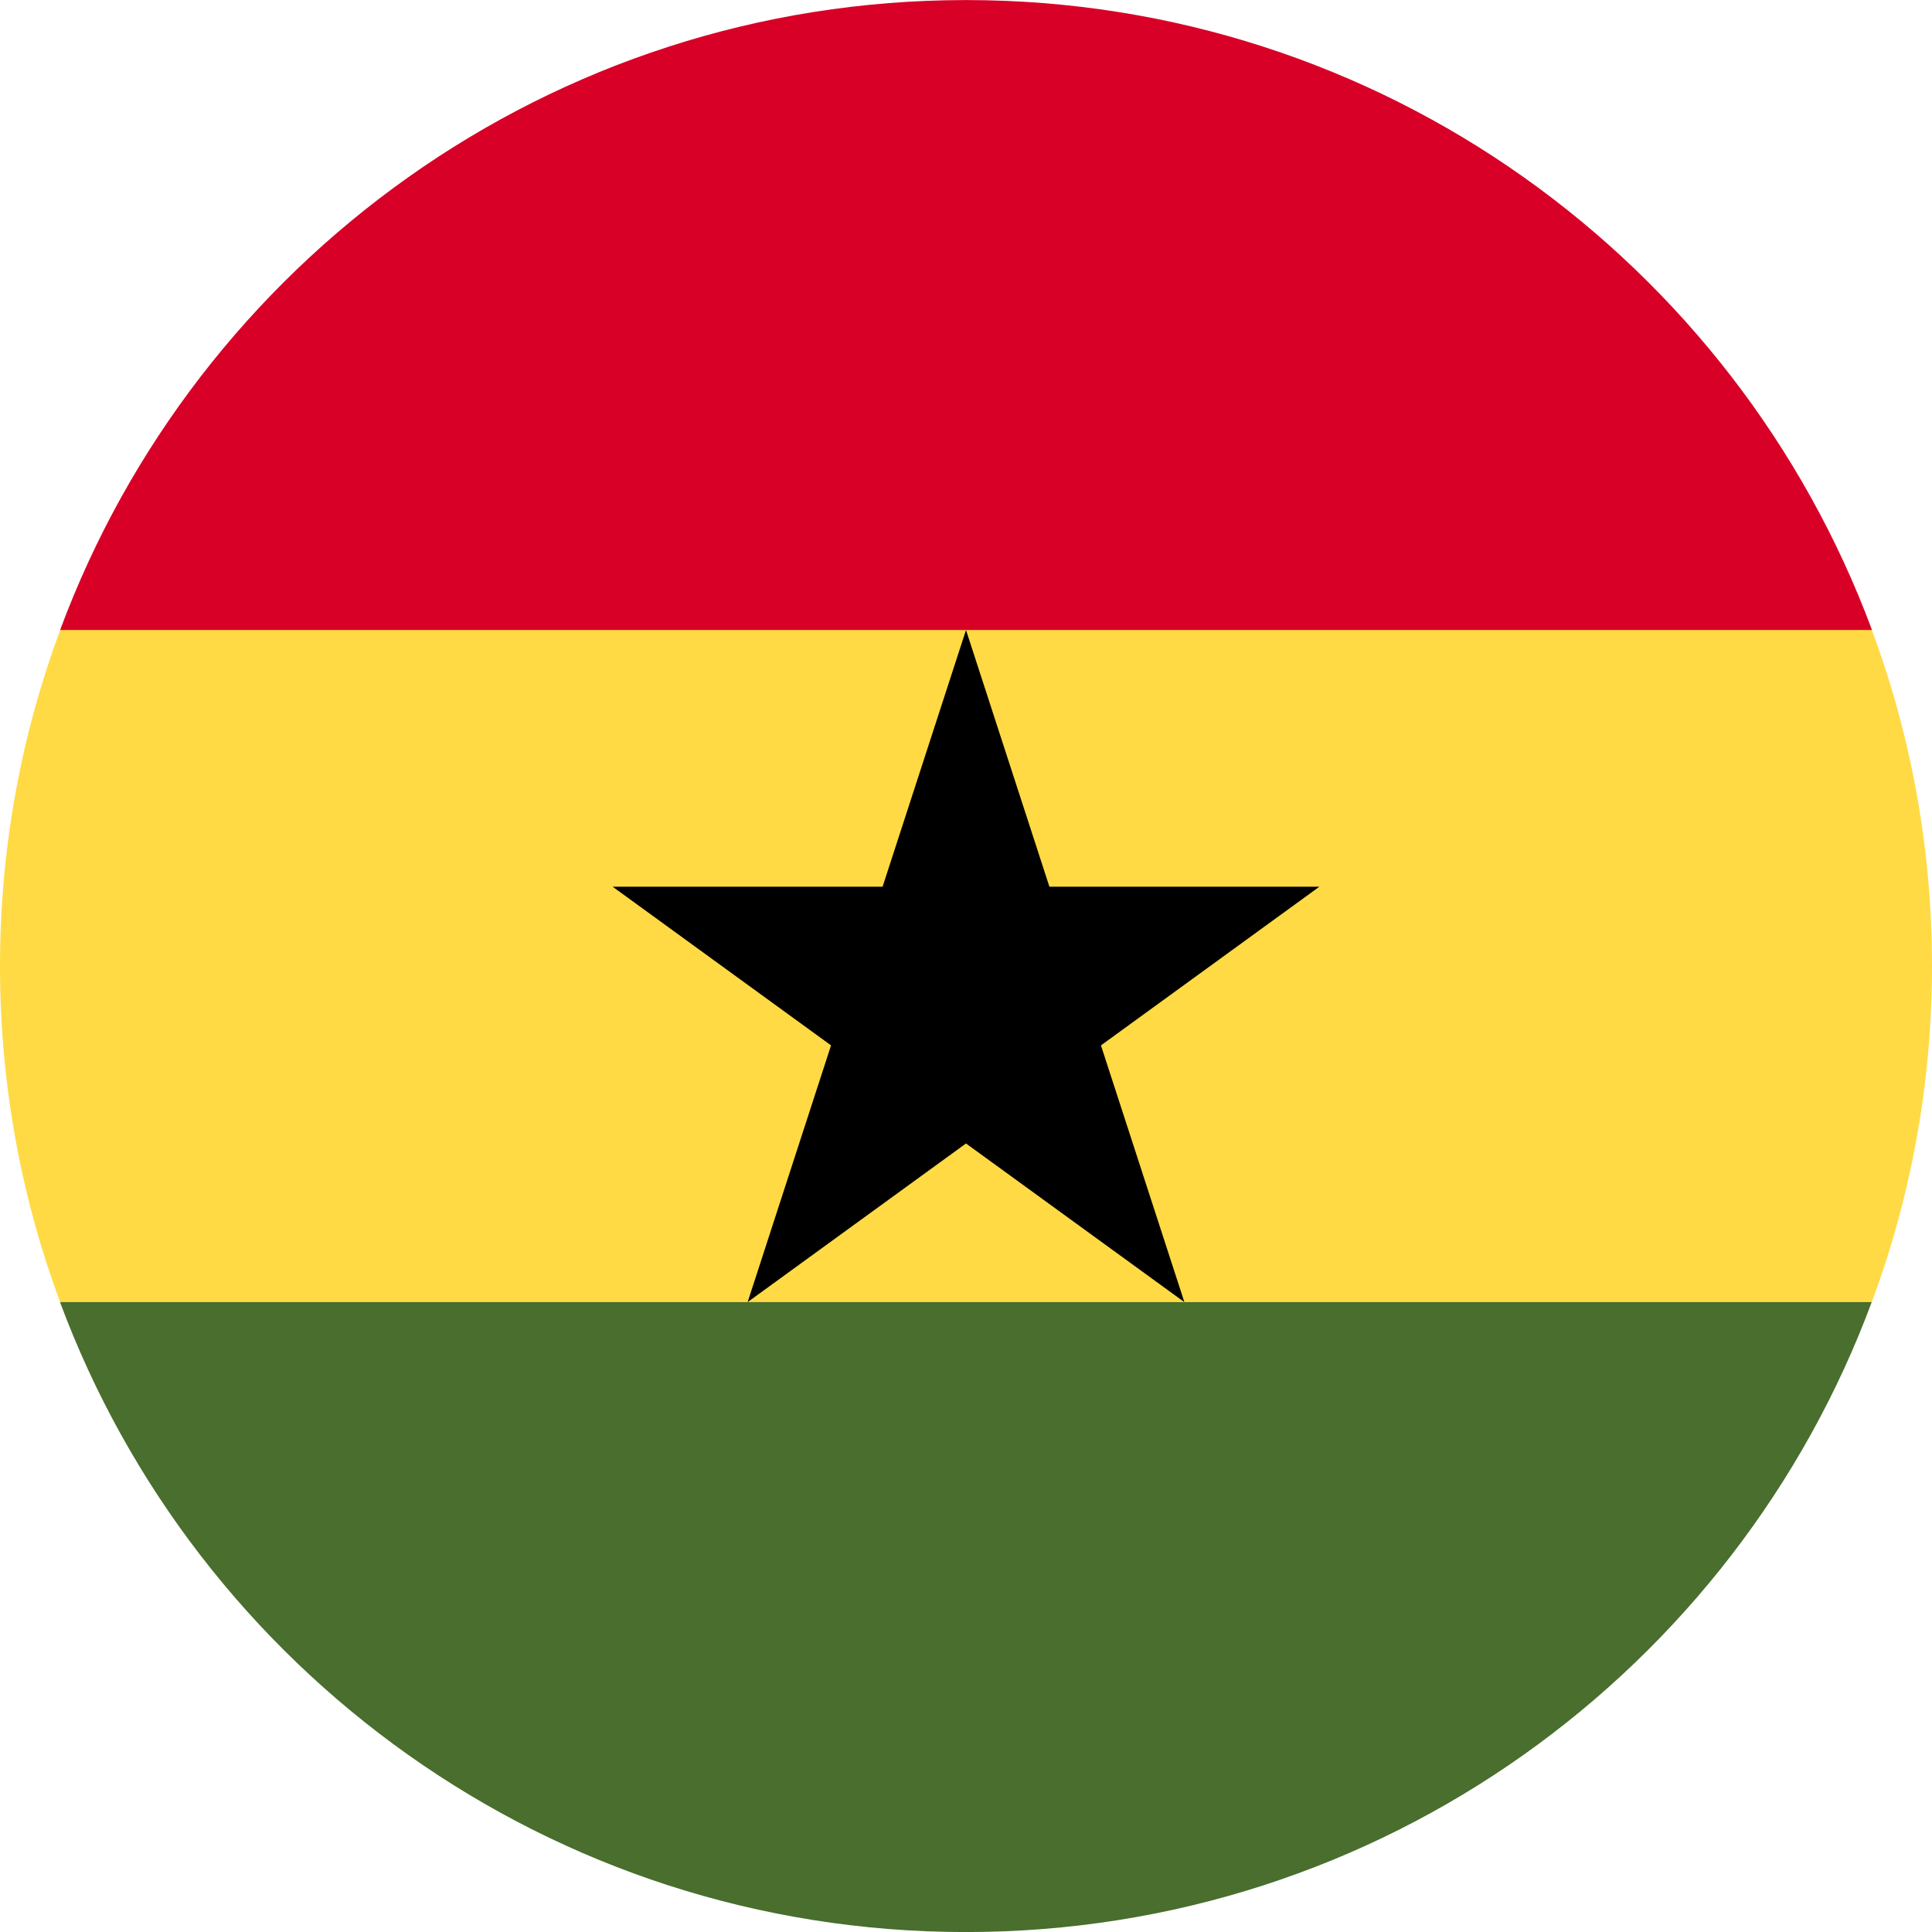 <svg width="34" height="34" viewBox="0 0 34 34" fill="none" xmlns="http://www.w3.org/2000/svg">
<path d="M0 17.001C0 19.079 0.373 21.073 1.059 22.915L17 23.654L32.941 22.915C33.624 21.073 34 19.082 34 17.001C34 14.92 33.627 12.929 32.941 11.087L17 10.348L1.059 11.087C0.376 12.929 0 14.92 0 17.001Z" fill="#FFDA44"/>
<path d="M17 0.001C9.69 0.001 3.459 4.614 1.058 11.087H32.944C30.541 4.614 24.31 0.001 17 0.001Z" fill="#D80027"/>
<path d="M32.941 22.915H1.056C3.459 29.388 9.69 34.001 16.997 34.001C24.305 34.001 30.538 29.388 32.939 22.915H32.941Z" fill="#496E2D"/>
<path d="M17 11.087L18.468 15.605H23.218L19.375 18.397L20.843 22.915L17 20.123L13.157 22.915L14.625 18.397L10.782 15.605H15.532L17 11.087Z" fill="black"/>
</svg>
